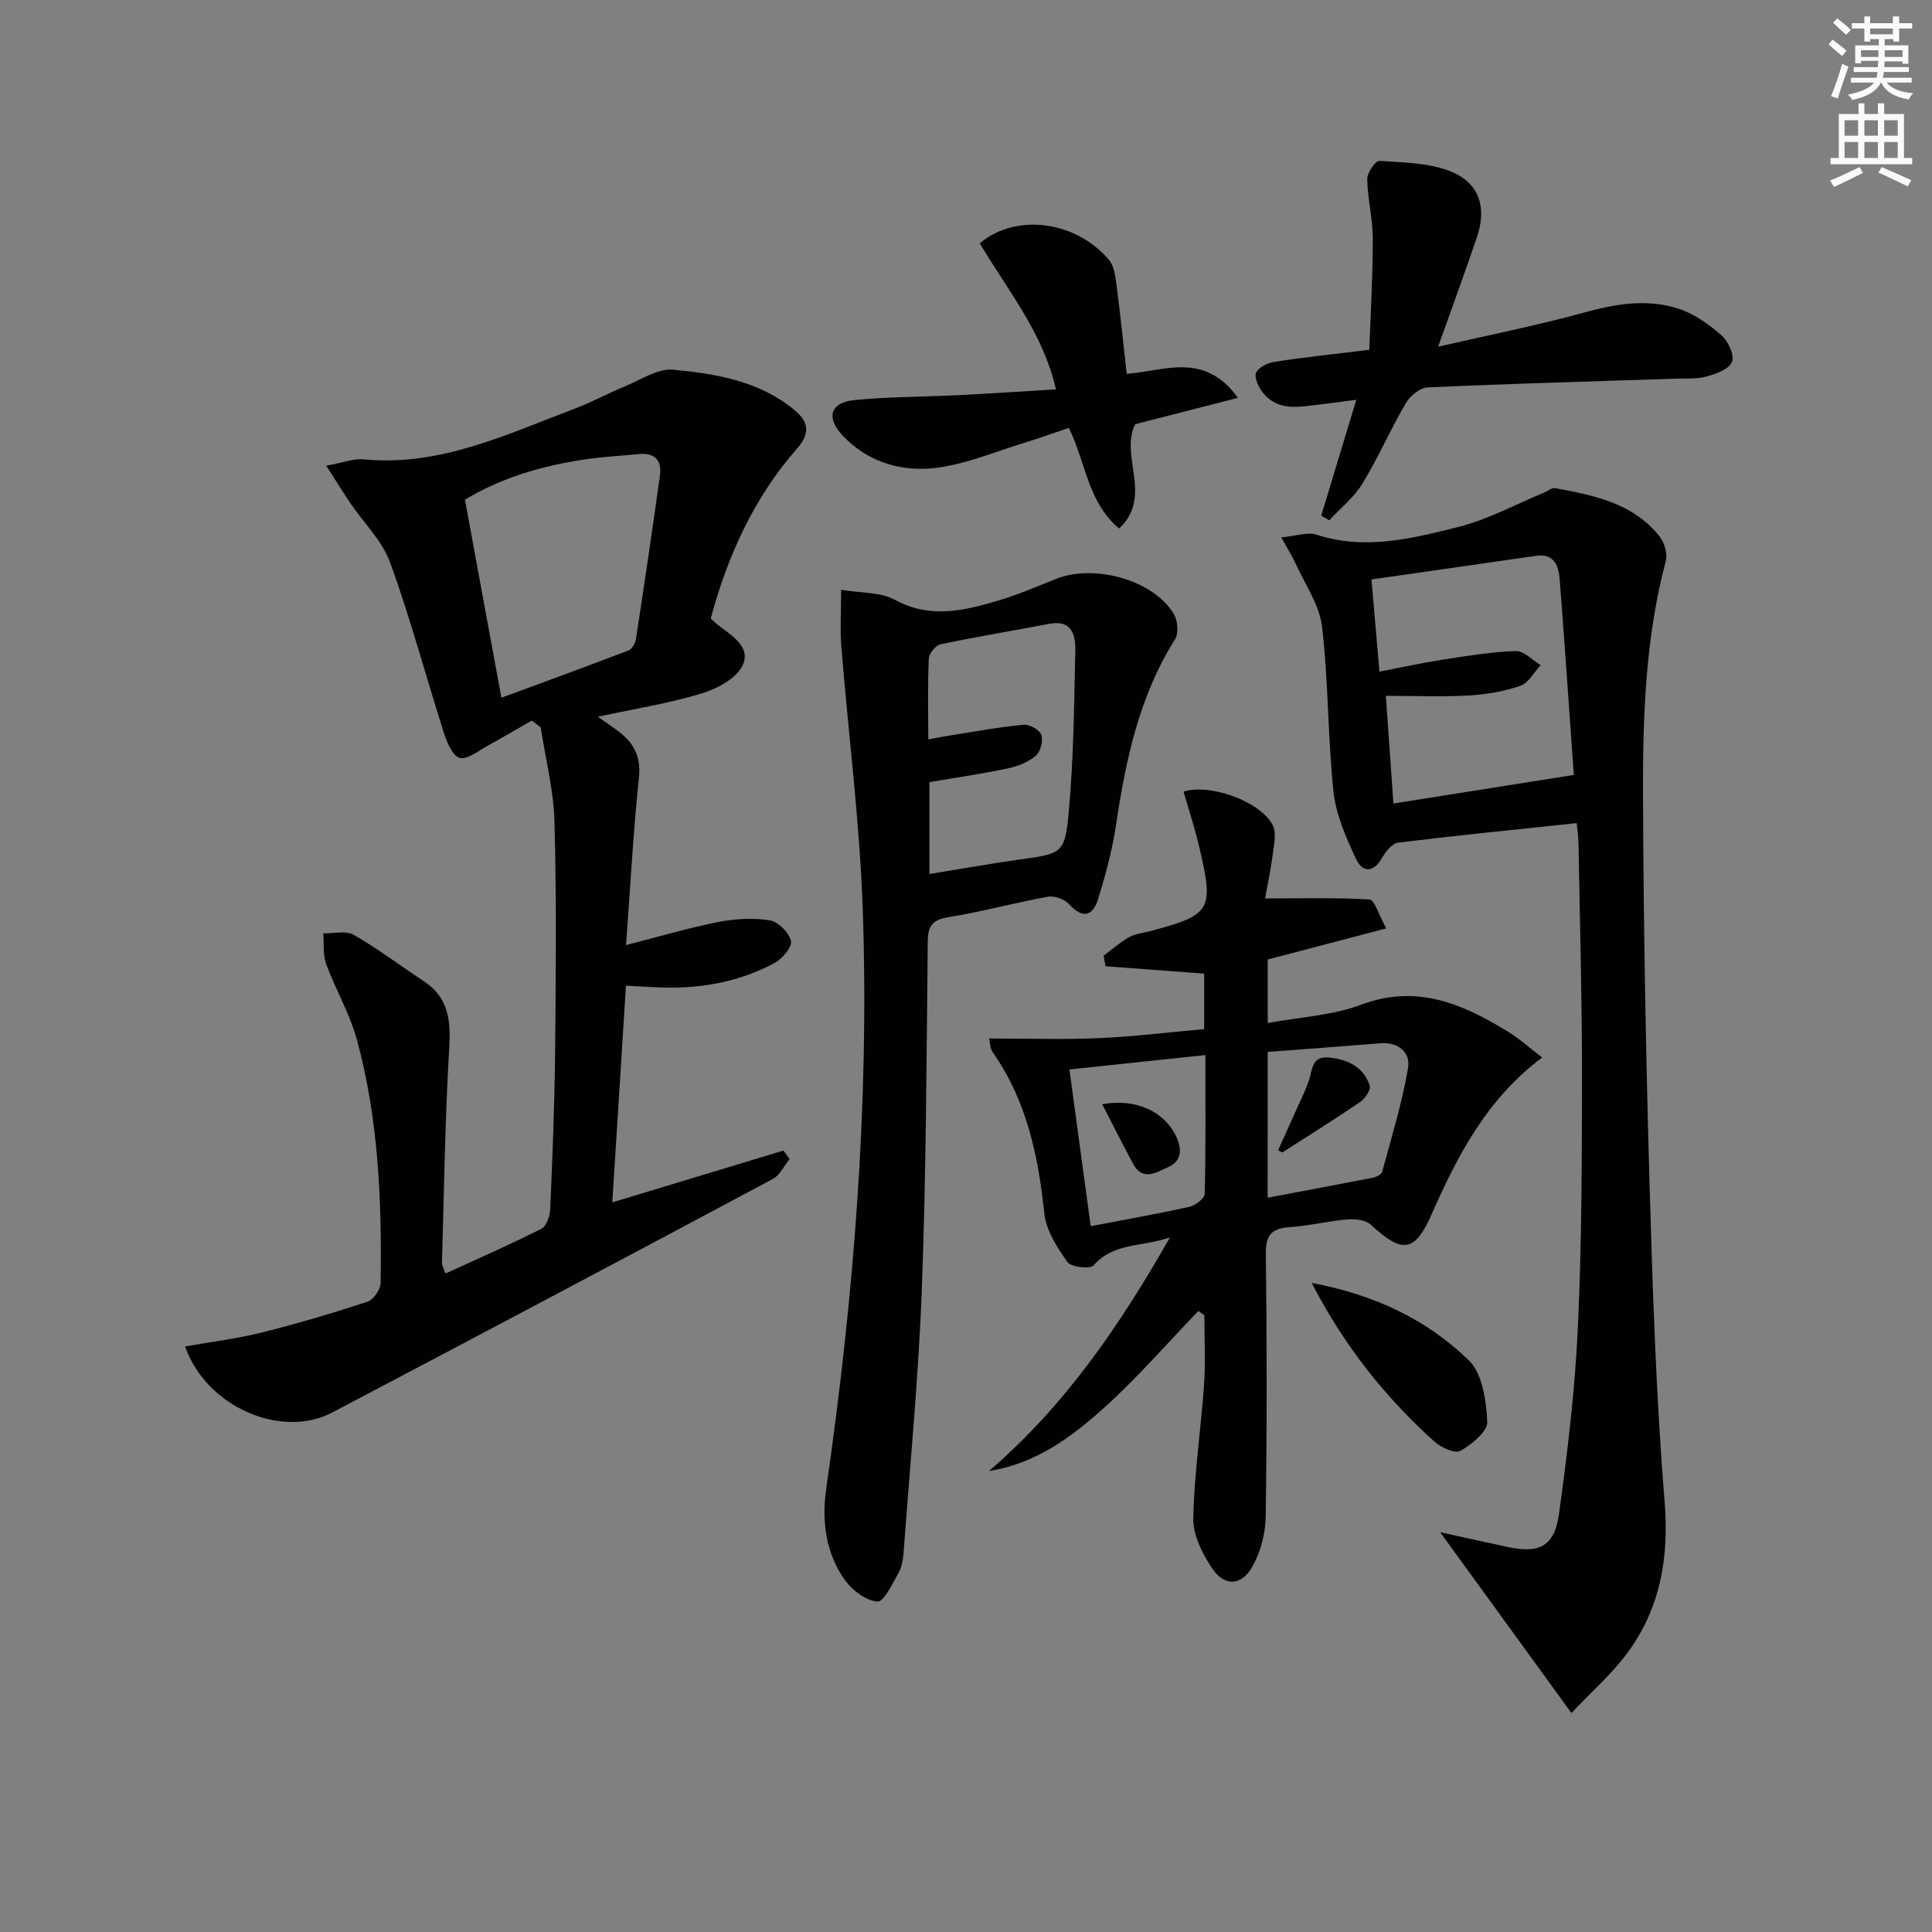 <svg enable-background="new 0 0 400 400" viewBox="0 0 400 400" xmlns="http://www.w3.org/2000/svg"><rect x="0" y="0" width="400" height="400" fill="#808080" stroke="none"/><g fill="#010100"><path d="m110.08 149.19c-3.1 1.78-6.18 3.6-9.32 5.32-1.82.99-3.97 2.78-5.55 2.42-1.39-.33-2.61-3.02-3.21-4.89-3.78-11.84-6.99-23.87-11.21-35.54-1.63-4.5-5.45-8.19-8.22-12.28-1.56-2.31-3.02-4.69-5.02-7.8 3.56-.64 5.7-1.52 7.74-1.32 15.78 1.54 29.55-5.16 43.65-10.47 3.57-1.34 6.94-3.21 10.48-4.66 3.27-1.34 6.76-3.73 9.94-3.43 8.89.84 17.86 2.32 25.13 8.36 2.91 2.41 3.34 4.78.53 7.97-8.95 10.18-14.37 22.22-17.87 35.17.53.5.87.86 1.25 1.16 2.84 2.26 7.17 4.59 5.37 8.51-1.25 2.72-5.26 4.87-8.48 5.85-6.71 2.05-13.7 3.15-21.51 4.84 1.81 1.26 2.72 1.9 3.63 2.54 3.46 2.44 5.38 5.28 4.88 10.01-1.18 11.19-1.77 22.45-2.67 34.72 6.65-1.7 12.77-3.52 19-4.76 3.49-.69 7.26-.91 10.75-.37 1.74.27 3.99 2.54 4.39 4.28.28 1.24-1.82 3.71-3.42 4.57-7.81 4.19-16.3 5.5-25.1 4.99-1.65-.1-3.3-.18-5.64-.31-.95 15.03-1.88 29.85-2.83 44.87 12.19-3.69 23.81-7.21 35.43-10.73.43.59.85 1.17 1.28 1.76-1.15 1.4-2.01 3.34-3.49 4.13-30.36 16.21-60.76 32.33-91.22 48.35-10.48 5.51-26.01-1.09-30.46-13.68 5.4-.96 10.71-1.6 15.85-2.88 7.39-1.84 14.7-4.01 21.93-6.39 1.23-.4 2.69-2.52 2.71-3.86.26-16.99-.42-33.95-4.93-50.45-1.47-5.37-4.41-10.33-6.34-15.6-.71-1.93-.43-4.21-.6-6.34 2.12.05 4.65-.64 6.27.28 5.03 2.88 9.69 6.42 14.55 9.62 5.19 3.41 5.59 8.2 5.25 13.95-.87 14.76-1.07 29.56-1.49 44.34-.02.62.39 1.24.73 2.23 6.73-3.09 13.38-6 19.85-9.26 1.04-.53 1.76-2.62 1.82-4.02.47-10.8.91-21.61 1.02-32.42.15-15.95.3-31.92-.13-47.86-.18-6.54-1.86-13.03-2.86-19.55-.62-.47-1.24-.92-1.86-1.37zm-6.27-4.73c9.03-3.33 17.71-6.49 26.33-9.8.71-.27 1.39-1.46 1.52-2.3 1.73-11.29 3.4-22.59 4.97-33.9.43-3.07-1-4.76-4.29-4.45-3.79.36-7.61.56-11.38 1.12-8.71 1.31-17.07 3.73-24.7 8.32 2.52 13.64 4.97 26.95 7.55 41.01z"/><path d="m325.35 354.66c-9.34-12.86-17.83-24.55-27.18-37.43 5.43 1.19 9.69 2.14 13.95 3.05 6.58 1.41 9.72-.1 10.65-6.82 1.77-12.81 3.31-25.7 3.91-38.61.81-17.45.84-34.94.85-52.42.01-15.98-.45-31.95-.72-47.93-.02-1.28-.22-2.56-.37-4.08-12.54 1.33-24.76 2.54-36.94 4.03-1.22.15-2.58 1.78-3.29 3.04-1.8 3.24-4.09 3.28-5.47.32-2.06-4.4-4.14-9.12-4.65-13.86-1.21-11.36-1.04-22.88-2.38-34.22-.54-4.55-3.57-8.82-5.53-13.18-.65-1.45-1.53-2.8-2.9-5.29 3.06-.28 5.42-1.18 7.29-.56 10.04 3.28 19.77.8 29.33-1.59 6.16-1.54 11.92-4.71 17.85-7.15.74-.31 1.55-1.02 2.21-.9 8.06 1.5 16.16 3.08 21.64 10.01 1 1.27 1.68 3.55 1.29 5.04-4.22 15.92-4.78 32.21-4.72 48.48.09 26.47.57 52.94 1.32 79.4.64 22.27 1.34 44.57 3.14 66.77.94 11.57-.79 21.89-7.46 31.14-3.34 4.61-7.77 8.45-11.82 12.76zm-39.75-215.61c4.65-.89 8.8-1.81 13-2.46 5.06-.78 10.15-1.63 15.25-1.8 1.67-.06 3.41 1.9 5.12 2.93-1.38 1.47-2.5 3.69-4.19 4.27-3.4 1.17-7.08 1.8-10.68 2-5.58.31-11.19.08-17.17.08.54 7.72 1.02 14.63 1.56 22.29 12.31-1.95 24.3-3.85 37.35-5.92-.98-13.81-1.89-27.19-2.93-40.56-.22-2.82-1.18-5.33-4.89-4.8-11.26 1.61-22.52 3.23-34.07 4.89.61 6.95 1.1 12.67 1.65 19.08z"/><path d="m204.78 215.01c7.89 0 15.28.25 22.64-.07 7.27-.32 14.51-1.22 21.89-1.87 0-4.19 0-7.79 0-11.49-6.97-.52-13.7-1.03-20.42-1.53-.13-.73-.26-1.46-.4-2.18 1.75-1.3 3.4-2.78 5.28-3.84 1.26-.71 2.84-.85 4.29-1.23 12.75-3.39 13.33-4.3 10.21-17.54-.9-3.83-2.14-7.59-3.23-11.37 5.55-1.73 15.99 2.07 18.47 6.97.78 1.54.29 3.84.04 5.75-.41 3.21-1.09 6.38-1.63 9.4 7.74 0 14.7-.2 21.62.22 1.02.06 1.86 3.08 3.48 5.98-8.69 2.28-16.44 4.32-24.55 6.45v13.15c6.73-1.25 13.37-1.56 19.28-3.78 11.58-4.35 21.1-.19 30.51 5.6 2.35 1.45 4.44 3.34 7.03 5.31-11.46 8.58-17.51 20.28-22.92 32.53-3.49 7.91-6.1 8.06-12.57 2.08-1.07-.99-3.27-1.22-4.88-1.08-3.96.33-7.87 1.33-11.83 1.59-3.71.24-5.06 1.53-5.01 5.49.22 18.15.24 36.31-.03 54.46-.05 3.49-1.06 7.3-2.75 10.33-2.26 4.03-5.77 4.18-8.34.37-2.03-3.01-3.97-6.89-3.9-10.35.18-9.26 1.59-18.5 2.23-27.76.33-4.74.06-9.52.06-14.29-.41-.3-.82-.59-1.24-.89-6.39 6.63-12.44 13.63-19.25 19.8-6.81 6.16-14.22 11.77-24.1 13.34 15.6-13.41 26.94-29.88 37.47-48.37-5.92 2.03-11.68 1.05-15.81 5.79-.72.82-4.67.37-5.43-.7-2.13-3.02-4.41-6.55-4.78-10.08-1.25-11.92-3.64-23.29-10.65-33.31-.6-.85-.59-2.14-.78-2.88zm21.04 38.86c7.45-1.43 13.97-2.57 20.42-4.01 1.24-.28 3.15-1.72 3.18-2.66.24-9.41.14-18.83.14-28.76-9.73 1.03-18.81 1.99-28.15 2.98 1.51 11.13 2.93 21.56 4.41 32.45zm36.63-5.9c7.48-1.41 14.62-2.73 21.75-4.13.73-.14 1.81-.67 1.96-1.23 1.93-7.12 4.12-14.22 5.36-21.47.55-3.22-1.97-5.45-5.78-5.14-7.71.63-15.44 1.19-23.28 1.79-.01 10.57-.01 20.15-.01 30.18z"/><path d="m174.15 122.11c4.13.7 8.16.45 11.15 2.08 7.23 3.95 14.16 2.27 21.17.22 4.12-1.21 8.11-2.92 12.1-4.53 7.98-3.22 20.29.23 24.46 7.24.81 1.37 1.03 4.01.24 5.26-7.47 11.83-10.21 25.06-12.24 38.6-.76 5.06-2.12 10.06-3.61 14.96-1.06 3.5-3.05 4.58-6.06 1.27-.94-1.04-3.04-1.8-4.41-1.55-6.85 1.23-13.6 3.1-20.47 4.21-3.33.54-4.36 1.67-4.4 5.03-.25 23.97-.33 47.96-1.22 71.91-.68 18.23-2.44 36.42-3.78 54.63-.11 1.47-.39 3.07-1.1 4.32-1.24 2.19-3.02 5.93-4.32 5.83-2.36-.19-5.15-2.27-6.66-4.36-4.1-5.66-4.9-12.43-3.93-19.11 5.71-39.6 8.9-79.38 7.57-119.37-.61-18.4-3-36.74-4.47-55.11-.26-3.45-.02-6.93-.02-11.53zm18.28 58.85c6.33-1.03 12.32-2.12 18.34-2.96 9.14-1.27 9.71-1.15 10.51-9.99 1.01-11.06 1.11-22.22 1.35-33.34.07-3.24-.74-6.41-5.42-5.51-7.49 1.44-15.01 2.66-22.47 4.23-1.01.21-2.39 1.9-2.44 2.95-.25 5.43-.11 10.87-.11 16.74 1.94-.35 3.21-.61 4.49-.81 5.08-.79 10.14-1.74 15.25-2.22 1.21-.12 3.33 1.07 3.67 2.11.41 1.23-.18 3.5-1.17 4.33-1.56 1.32-3.74 2.17-5.78 2.6-5.32 1.12-10.72 1.9-16.22 2.84z"/><path d="m273.55 106.75c2.31-7.63 4.62-15.26 7.26-23.98-3.53.46-5.75.77-7.98 1.03-3.97.46-8.11 1.31-11.16-2.26-.98-1.15-2-3.12-1.64-4.29.34-1.1 2.41-2.12 3.84-2.34 6.05-.94 12.16-1.57 19.63-2.49.26-7.35.73-15.18.72-23.01 0-4.11-1.08-8.22-1.15-12.34-.02-1.3 1.71-3.82 2.5-3.76 5.02.35 10.37.37 14.9 2.23 5.9 2.43 7.37 7.51 5.31 13.57-2.44 7.2-5.07 14.35-8.03 22.67 10.35-2.38 20.29-4.35 30.04-7.02 6.72-1.85 13.38-3.02 20.01-.75 3.18 1.09 6.15 3.24 8.7 5.5 1.36 1.21 2.65 4.1 2.08 5.44-.63 1.5-3.29 2.46-5.25 3-2.04.56-4.29.38-6.45.45-17.1.57-34.21 1.03-51.31 1.81-1.6.07-3.66 1.8-4.55 3.32-3.18 5.44-5.69 11.27-8.97 16.64-1.74 2.85-4.53 5.05-6.85 7.55-.54-.33-1.09-.65-1.65-.97z"/><path d="m221.3 88.59c-3.27 1.1-6.21 2.16-9.2 3.08-6 1.83-11.92 4.36-18.07 5.17-7.24.95-14.29-1.08-19.55-6.64-3.57-3.77-2.56-6.88 2.43-7.37 7.09-.7 14.26-.66 21.39-1.01 6.62-.33 13.23-.78 20.32-1.21-2.68-11.79-10.12-20.65-15.76-30.24 7.48-6.34 19.94-4.63 26.74 3.44 1.06 1.25 1.32 3.34 1.55 5.09.79 6.05 1.41 12.12 2.12 18.49 7.76-.51 16-4.73 23.04 4.98-7.7 1.97-14.43 3.7-21.26 5.45-3.35 6.48 3.78 14.93-3.35 21.6-6.51-5.49-6.84-13.51-10.4-20.83z"/><path d="m271.57 265.61c13.14 2.47 23.87 7.64 32.52 16.02 2.84 2.75 3.62 8.37 3.83 12.75.09 1.99-3.21 4.66-5.55 6.01-1.09.63-3.99-.67-5.35-1.89-10.18-9.17-18.63-19.71-25.45-32.89z"/><path d="m228.2 228.62c7.03-1.29 12.95 1.58 15.35 6.74 1.2 2.59 1.12 5.03-1.71 6.28-2.38 1.06-5.25 3.05-7.25-.7-2.14-3.99-4.18-8.04-6.39-12.32z"/><path d="m264.61 238.16c1.26-2.8 2.53-5.6 3.79-8.41.87-1.95 1.83-3.86 2.54-5.87.79-2.23.5-5.3 4.23-4.93 3.88.39 7.15 1.93 8.42 5.83.27.84-.96 2.67-1.96 3.36-5.3 3.61-10.75 7-16.14 10.47-.3-.14-.59-.29-.88-.45z"/></g><path d="m378.6 9.2.8-1c.9.7 1.9 1.4 2.9 2.3l-.9 1.1c-1.1-.9-2-1.7-2.8-2.4zm.5 10.7c.9-2.1 1.6-4.3 2.3-6.7.4.2.8.4 1.3.6-.7 2.1-1.5 4.2-2.2 6.6zm.4-15.2.9-.9c1 .8 2 1.6 2.8 2.4l-1 1c-1-.9-1.9-1.8-2.7-2.5zm12.5-1.3h1.2v1.4h2.7v1.1h-2.7v2.7h-1.2v-.5h-1.8v1.3h4.9v3.8h-1.2v-.5h-3.7c0 .4-.1.9-.1 1.2h5.1v1h-5.2c0 .5-.1.9-.2 1.2h6v1h-5.2c1.1 1.3 2.9 2 5.5 2.2-.4.4-.7.8-.9 1.3-2.9-.5-4.8-1.6-5.7-3.5h-.1c-.8 1.7-2.7 2.9-5.9 3.6-.2-.4-.6-.8-.9-1.1 2.8-.6 4.6-1.4 5.4-2.5h-4.8v-1h5.3c.1-.3.2-.7.2-1.2h-4.9v-1h5c0-.4 0-.8.1-1.3h-3.6v.5h-1.2v-3.7h4.9v-1.3h-1.8v.5h-1.2v-2.7h-2.6v-1.1h2.6v-1.4h1.2v1.4h4.7v-1.4zm-6.7 8.4h3.6c0-.4 0-.9 0-1.4h-3.6zm1.9-4.7h4.7v-1.2h-4.7zm6.7 3.3h-3.7v1.4h3.7z" fill="#fbfcfa"/><path d="m384.7 21.4h1.3v2.2h2.8v-2.2h1.3v2.2h4.1v9.1h1.7v1.3h-16.9v-1.3h1.7v-9.1h4.1v-2.2zm.3 13.2.7 1.2c-1.8.9-3.8 1.9-6 2.9-.2-.4-.5-.8-.8-1.3 2.4-1 4.4-2 6.1-2.8zm-3.1-6.5h2.8v-3.2h-2.8zm0 4.6h2.8v-3.3h-2.8zm4.1-4.6h2.8v-3.2h-2.8zm0 4.6h2.8v-3.3h-2.8v3.2zm3.6 1.9c2.1.9 4.1 1.8 6.1 2.7l-.7 1.3c-2.2-1.1-4.2-2-6.1-2.9zm3.3-9.7h-2.8v3.2h2.8zm-2.8 7.8h2.8v-3.3h-2.8z" fill="#fbfcfa"/></svg>